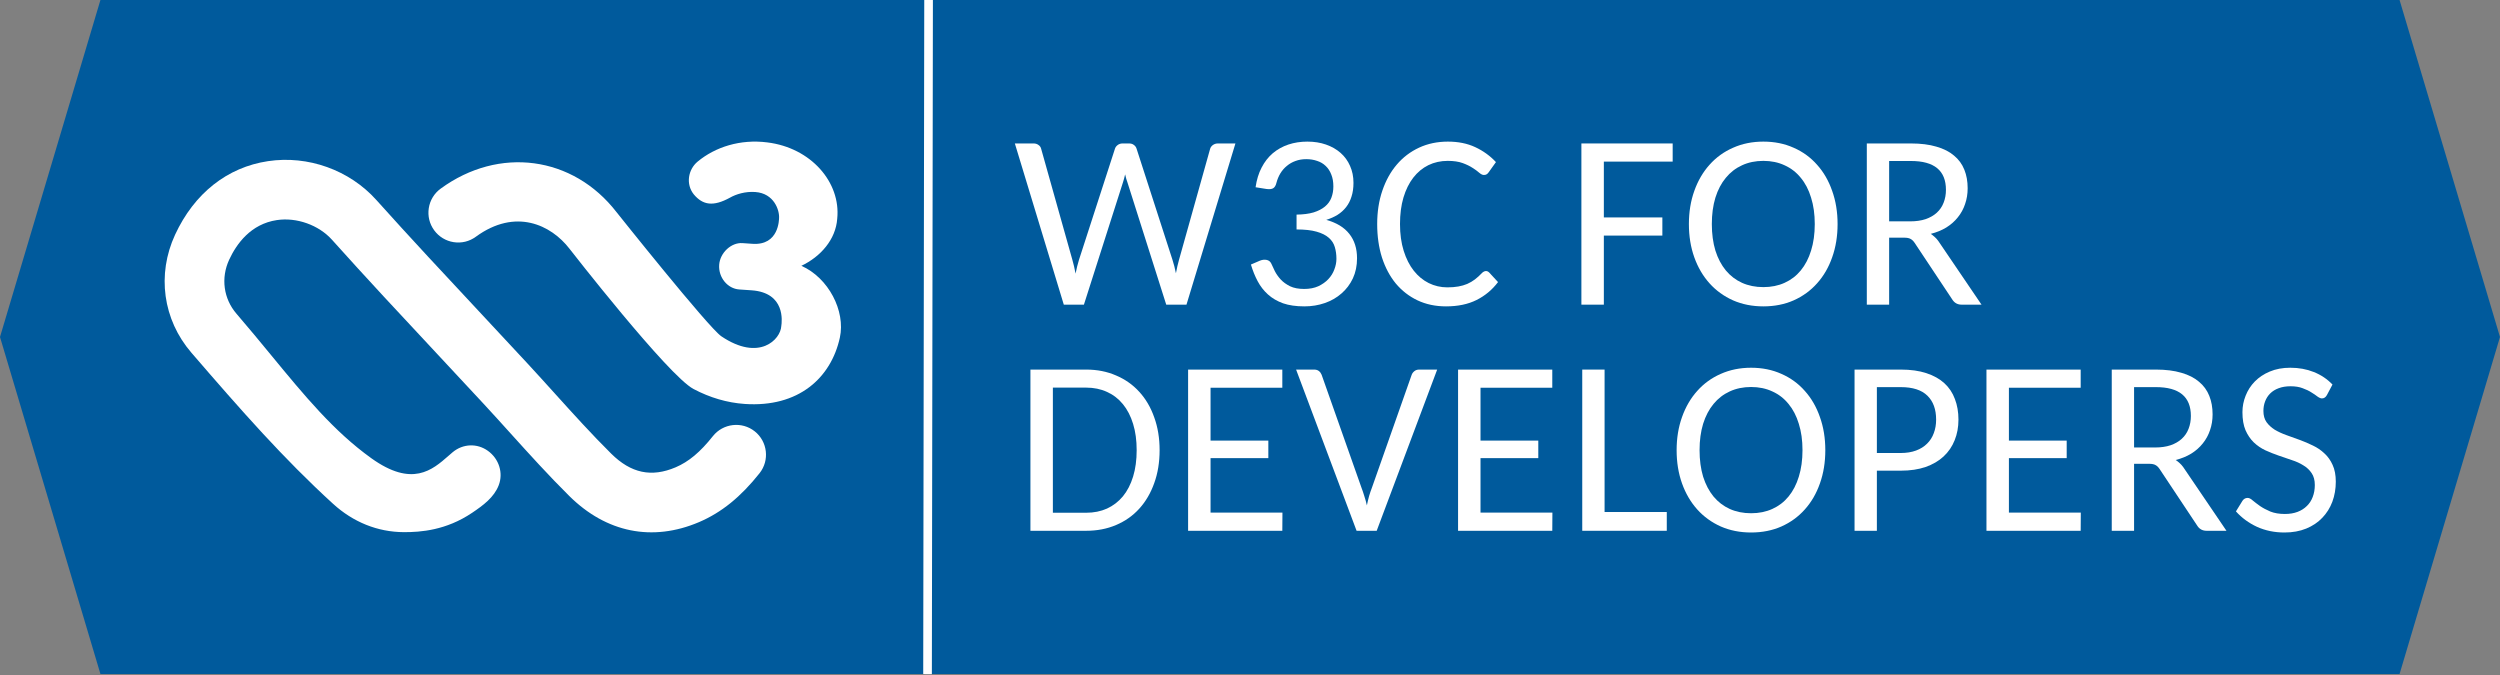<?xml version="1.0" encoding="UTF-8" standalone="no"?>
<!-- Created with Inkscape (http://www.inkscape.org/) -->

<svg
   version="1.1"
   id="svg2"
   width="800"
   height="216"
   viewBox="0 0 800 216"
   xmlns="http://www.w3.org/2000/svg"
   xmlns:svg="http://www.w3.org/2000/svg">
  <rect x="0" y="0" width="800" height="216" fill="#808080" stroke="none"/>
  <defs
     id="defs6" />
  <path
     d="M 32.137,215.677 0,107.84 32.137,0.002 H 767.862 L 799.998,107.84 767.862,215.677 Z"
     style="fill:#005a9c;fill-opacity:1;fill-rule:nonzero;stroke:none;stroke-width:1.008"
     id="background" />
  <g
     id="g43820"
     transform="matrix(0.756,0,0,0.756,-15.524,-2.538341e-7)"
     style="fill:#ffffff">
    <g
       id="symbol"
       style="fill:#ffffff"
       transform="matrix(0.828,0,0,0.828,85.97,58.708)">
      <path
         d="M 306.8,149.604 C 300.222,144.383 290.618,145.493 285.396,152.071 278.928,160.226 273.054,165.134 266.357,167.991 254.006,173.246 243.537,171.025 233.416,160.997 223.498,151.173 213.834,140.467 204.459,130.091 199.873,125.013 195.279,119.927 190.625,114.9 182.673,106.313 174.68,97.76 166.695,89.198 L 165.991,88.444 C 148.622,69.854 130.668,50.629 113.35,31.318 99.617,16.001 78.4,8.414 57.987,11.482 37.125,14.602 20.257,27.953 10.483,49.069 1.065,69.405 4.252,92.513 18.79,109.373 44.365,139.034 65.939,163.557 91.208,186.623 101.541,196.049 114.045,201.067 127.362,201.135 136,201.178 149.02,200.203 162.304,191.26 168.119,187.344 173.535,183.317 175.917,177.171 178.342,170.881 176.078,163.651 170.399,159.573 164.889,155.606 157.658,155.886 152.403,160.251 151.741,160.802 151.021,161.438 150.233,162.125 141.976,169.356 131.702,178.358 110.755,163.32 91.564,149.536 76.704,131.472 59.488,110.552 53.876,103.736 48.069,96.683 41.864,89.478 35.235,81.789 33.803,71.21 38.126,61.86 41.898,53.723 49.18,43.601 62.506,41.609 72.601,40.092 83.918,44.127 90.674,51.654 108.136,71.134 126.226,90.512 143.722,109.237 151.919,118.011 160.116,126.793 168.271,135.601 172.84,140.534 177.35,145.527 181.927,150.596 191.54,161.235 201.475,172.229 211.97,182.63 230.915,201.406 254.464,206.162 278.309,196.015 289.762,191.124 299.603,183.181 309.267,171 314.48,164.431 313.378,154.834 306.8,149.604 Z"
         id="path6636"
         style="fill:#ffffff" />
      <path
         d="M 330.636,64.983 C 340.486,60.312 348.234,51.522 348.972,40.858 350.845,22.345 335.604,4.628 313.182,1.89 299.416,0.144 286.641,4.221 277.588,11.723 272.748,15.75 271.442,23.201 275.638,28.457 280.224,33.924 285.514,34.882 294.169,30.127 297.271,28.363 301.934,26.897 307.062,27.253 316.734,27.923 319.506,36.637 319.235,40.595 319.192,41.18 319.252,54.675 305.63,53.734 L 300.492,53.379 C 294.771,52.988 289.049,58.337 288.625,64.457 288.167,70.968 292.931,76.656 298.856,77.071 L 305.172,77.504 C 322.55,78.707 320.735,93.457 320.371,95.814 320.032,102.595 309.147,114.098 289.735,101.018 283.149,96.585 236.17,37.577 236.17,37.577 213.91,8.799 176.086,3.729 146.239,25.532 142.959,27.931 140.797,31.466 140.17,35.492 139.551,39.51 140.526,43.537 142.925,46.817 145.323,50.098 148.858,52.26 152.877,52.887 156.92,53.514 160.929,52.531 164.21,50.132 184.571,35.255 202.72,44.121 212.053,56.193 212.053,56.193 262.491,121.066 275.477,127.941 283.903,132.4 292.702,134.977 301.645,135.596 329.094,137.494 345.81,122.371 350.32,101.654 353.278,88.074 344.496,71.104 330.636,64.983 Z"
         id="path6638"
         style="fill:#ffffff" />
    </g>
    <path
       style="fill:#ffffff;fill-rule:evenodd;stroke:#ffffff;stroke-width:3.66;stroke-linecap:butt;stroke-linejoin:miter;stroke-dasharray:none;stroke-opacity:1"
       d="M 413.583,0.003 413.145,285.336"
       id="path7425" />
    <g
       aria-label="W3C FOR DEVELOPERS"
       id="text43809"
       style="font-size:106.35px;line-height:90%;font-family:Carlito;-inkscape-font-specification:'Carlito, Normal';letter-spacing:1px;word-spacing:0px;display:inline;stroke-width:1.108px">
      <path
         d="M 450.099,60.721 H 458.044 Q 459.238,60.721 460.069,61.344 460.952,61.915 461.211,62.902 L 474.453,110.001 Q 475.18,112.494 475.803,115.817 476.115,114.207 476.478,112.753 476.842,111.247 477.257,109.949 L 492.472,62.954 Q 492.732,62.071 493.615,61.396 494.498,60.721 495.692,60.721 H 498.444 Q 499.69,60.721 500.469,61.344 501.3,61.915 501.612,62.902 L 516.827,110.001 Q 517.242,111.247 517.606,112.701 517.969,114.103 518.281,115.661 518.593,114.103 518.904,112.649 519.216,111.195 519.579,110.001 L 532.769,62.954 Q 533.029,62.071 533.911,61.396 534.846,60.721 536.041,60.721 H 543.466 L 522.747,128.955 H 514.179 L 497.769,77.234 Q 497.509,76.507 497.25,75.676 497.042,74.793 496.782,73.807 496.575,74.793 496.315,75.676 496.107,76.507 495.848,77.234 L 479.334,128.955 H 470.818 Z"
         id="path14" />
      <path
         d="M 550.023,128.955 Z M 573.91,59.942 Q 578.22,59.942 581.803,61.188 585.386,62.434 587.983,64.719 590.579,67.004 591.981,70.224 593.435,73.443 593.435,77.39 593.435,80.661 592.604,83.206 591.825,85.75 590.319,87.672 588.813,89.593 586.684,90.943 584.555,92.241 581.907,93.072 588.398,94.838 591.67,98.992 594.941,103.095 594.941,109.326 594.941,114.052 593.176,117.842 591.41,121.581 588.346,124.23 585.334,126.878 581.284,128.28 577.233,129.682 572.664,129.682 567.367,129.682 563.628,128.384 559.889,127.034 557.241,124.645 554.592,122.256 552.879,119.037 551.165,115.817 550.023,111.974 L 553.762,110.365 Q 555.268,109.741 556.618,110.001 558.02,110.261 558.643,111.559 559.266,112.909 560.149,114.779 561.084,116.596 562.641,118.31 564.199,119.971 566.588,121.166 568.977,122.308 572.56,122.308 575.987,122.308 578.532,121.166 581.076,119.971 582.79,118.154 584.503,116.336 585.334,114.052 586.217,111.767 586.217,109.586 586.217,106.885 585.542,104.601 584.867,102.264 582.997,100.654 581.128,98.992 577.805,98.058 574.533,97.123 569.34,97.123 V 90.839 Q 573.598,90.787 576.558,89.905 579.518,88.97 581.388,87.412 583.257,85.854 584.088,83.673 584.919,81.492 584.919,78.896 584.919,75.988 584.036,73.859 583.205,71.678 581.647,70.224 580.141,68.77 578.012,68.095 575.935,67.368 573.443,67.368 570.95,67.368 568.873,68.147 566.848,68.874 565.238,70.224 563.628,71.522 562.486,73.391 561.395,75.209 560.824,77.39 560.408,79.155 559.37,79.727 558.383,80.246 556.566,79.986 L 551.996,79.259 Q 552.671,74.534 554.541,70.951 556.41,67.316 559.266,64.875 562.174,62.434 565.861,61.188 569.6,59.942 573.91,59.942 Z"
         id="path16" />
      <path
         d="M 649.532,114.727 Q 650.259,114.727 650.882,115.35 L 654.621,119.4 Q 650.934,124.282 645.533,126.982 640.132,129.682 632.603,129.682 625.956,129.682 620.555,127.138 615.207,124.593 611.364,120.023 607.573,115.402 605.496,109.014 603.471,102.575 603.471,94.838 603.471,87.101 605.652,80.713 607.833,74.274 611.779,69.653 615.726,65.031 621.23,62.486 626.735,59.942 633.382,59.942 639.977,59.942 644.962,62.279 649.999,64.615 653.738,68.614 L 650.622,72.976 Q 650.31,73.443 649.843,73.755 649.376,74.066 648.649,74.066 647.766,74.066 646.675,73.132 645.637,72.197 643.923,71.107 642.21,69.964 639.665,69.029 637.121,68.095 633.33,68.095 628.864,68.095 625.125,69.912 621.438,71.73 618.738,75.209 616.089,78.636 614.583,83.621 613.129,88.555 613.129,94.838 613.129,101.173 614.687,106.158 616.245,111.144 618.946,114.571 621.646,117.998 625.281,119.816 628.968,121.633 633.174,121.633 635.77,121.633 637.796,121.27 639.873,120.906 641.586,120.179 643.352,119.4 644.858,118.258 646.416,117.063 647.922,115.454 648.753,114.727 649.532,114.727 Z"
         id="path18" />
      <path
         d="M 728.542,60.721 V 68.406 H 699.41 V 92.034 H 724.18 V 99.719 H 699.41 V 128.955 H 689.907 V 60.721 Z"
         id="path20" />
      <path
         d="M 798.347,94.838 Q 798.347,102.523 796.062,108.911 793.83,115.298 789.675,119.919 785.573,124.541 779.757,127.138 773.993,129.682 766.93,129.682 759.92,129.682 754.104,127.138 748.288,124.541 744.134,119.919 739.979,115.298 737.695,108.911 735.41,102.523 735.41,94.838 735.41,87.204 737.695,80.817 739.979,74.378 744.134,69.756 748.288,65.083 754.104,62.538 759.92,59.942 766.93,59.942 773.993,59.942 779.757,62.538 785.573,65.083 789.675,69.756 793.83,74.378 796.062,80.817 798.347,87.204 798.347,94.838 Z M 788.689,94.838 Q 788.689,88.606 787.131,83.673 785.625,78.688 782.769,75.261 779.965,71.782 775.914,69.964 771.916,68.095 766.93,68.095 761.945,68.095 757.895,69.964 753.896,71.782 751.04,75.261 748.184,78.688 746.626,83.673 745.12,88.606 745.12,94.838 745.12,101.069 746.626,106.055 748.184,110.988 751.04,114.467 753.896,117.894 757.895,119.712 761.945,121.529 766.93,121.529 771.916,121.529 775.914,119.712 779.965,117.894 782.769,114.467 785.625,110.988 787.131,106.055 788.689,101.069 788.689,94.838 Z"
         id="path22" />
      <path
         d="M 820.171,100.602 V 128.955 H 810.72 V 60.721 H 829.414 Q 835.645,60.721 840.163,62.071 844.733,63.369 847.641,65.862 850.601,68.302 852.003,71.834 853.405,75.313 853.405,79.675 853.405,83.258 852.315,86.374 851.276,89.489 849.251,91.982 847.278,94.474 844.37,96.292 841.462,98.058 837.775,98.992 838.657,99.563 839.436,100.29 840.215,100.966 840.942,101.952 L 859.273,128.955 H 850.861 Q 848.42,128.955 847.07,127.034 L 830.92,102.731 Q 830.141,101.589 829.206,101.121 828.324,100.602 826.506,100.602 Z M 820.171,93.695 H 829.051 Q 832.789,93.695 835.594,92.761 838.45,91.774 840.371,90.009 842.292,88.243 843.227,85.802 844.214,83.31 844.214,80.35 844.214,68.147 829.414,68.147 H 820.171 Z"
         id="path24" />
      <path
         d="M 511.374,190.553 Q 511.374,198.238 509.09,204.522 506.857,210.805 502.754,215.323 498.704,219.789 492.94,222.229 487.228,224.67 480.269,224.67 H 456.693 V 156.436 H 480.269 Q 487.228,156.436 492.94,158.928 498.704,161.369 502.754,165.835 506.857,170.301 509.09,176.636 511.374,182.919 511.374,190.553 Z M 501.664,190.553 Q 501.664,184.321 500.158,179.44 498.652,174.507 495.848,171.08 493.044,167.652 489.097,165.887 485.15,164.069 480.269,164.069 H 466.196 V 217.037 H 480.269 Q 485.15,217.037 489.097,215.271 493.044,213.453 495.848,210.078 498.652,206.651 500.158,201.718 501.664,196.784 501.664,190.553 Z"
         id="path26" />
      <path
         d="M 563.316,156.436 V 164.121 H 532.938 V 186.502 H 557.397 V 193.928 H 532.938 V 216.985 H 563.368 L 563.316,224.67 H 523.435 V 156.436 Z"
         id="path28" />
      <path
         d="M 569.146,156.436 H 576.779 Q 578.026,156.436 578.805,157.059 579.584,157.682 579.947,158.617 L 596.824,206.443 Q 597.447,208.053 598.018,209.974 598.641,211.844 599.109,213.921 599.524,211.844 600.043,209.974 600.615,208.053 601.238,206.443 L 618.063,158.669 Q 618.374,157.786 619.205,157.111 620.036,156.436 621.23,156.436 H 628.864 L 603.263,224.67 H 594.747 Z"
         id="path30" />
      <path
         d="M 677.586,156.436 V 164.121 H 647.208 V 186.502 H 671.666 V 193.928 H 647.208 V 216.985 H 677.638 L 677.586,224.67 H 637.705 V 156.436 Z"
         id="path32" />
      <path
         d="M 699.721,216.725 H 726.049 V 224.67 H 690.27 V 156.436 H 699.721 Z"
         id="path34" />
      <path
         d="M 793.154,190.553 Q 793.154,198.238 790.87,204.626 788.637,211.013 784.482,215.634 780.38,220.256 774.564,222.853 768.8,225.397 761.738,225.397 754.727,225.397 748.911,222.853 743.095,220.256 738.941,215.634 734.787,211.013 732.502,204.626 730.217,198.238 730.217,190.553 730.217,182.919 732.502,176.532 734.787,170.093 738.941,165.471 743.095,160.798 748.911,158.253 754.727,155.657 761.738,155.657 768.8,155.657 774.564,158.253 780.38,160.798 784.482,165.471 788.637,170.093 790.87,176.532 793.154,182.919 793.154,190.553 Z M 783.496,190.553 Q 783.496,184.321 781.938,179.388 780.432,174.403 777.576,170.976 774.772,167.497 770.721,165.679 766.723,163.81 761.738,163.81 756.752,163.81 752.702,165.679 748.703,167.497 745.847,170.976 742.991,174.403 741.433,179.388 739.928,184.321 739.928,190.553 739.928,196.784 741.433,201.77 742.991,206.703 745.847,210.182 748.703,213.609 752.702,215.427 756.752,217.244 761.738,217.244 766.723,217.244 770.721,215.427 774.772,213.609 777.576,210.182 780.432,206.703 781.938,201.77 783.496,196.784 783.496,190.553 Z"
         id="path36" />
      <path
         d="M 814.978,199.225 V 224.67 H 805.527 V 156.436 H 825.104 Q 831.335,156.436 835.905,157.942 840.527,159.448 843.539,162.2 846.551,164.952 848.005,168.899 849.51,172.793 849.51,177.623 849.51,182.4 847.901,186.347 846.343,190.293 843.227,193.201 840.163,196.057 835.594,197.667 831.076,199.225 825.104,199.225 Z M 814.978,191.747 H 825.104 Q 828.739,191.747 831.543,190.709 834.347,189.67 836.217,187.801 838.138,185.931 839.073,183.335 840.059,180.738 840.059,177.623 840.059,171.08 836.372,167.497 832.686,163.862 825.104,163.862 H 814.978 Z"
         id="path38" />
      <path
         d="M 901.245,156.436 V 164.121 H 870.867 V 186.502 H 895.325 V 193.928 H 870.867 V 216.985 H 901.297 L 901.245,224.67 H 861.364 V 156.436 Z"
         id="path40" />
      <path
         d="M 923.847,196.317 V 224.67 H 914.396 V 156.436 H 933.09 Q 939.322,156.436 943.84,157.786 948.409,159.084 951.317,161.577 954.277,164.017 955.679,167.549 957.082,171.028 957.082,175.39 957.082,178.973 955.991,182.089 954.952,185.204 952.927,187.697 950.954,190.189 948.046,192.007 945.138,193.773 941.451,194.707 942.334,195.278 943.113,196.005 943.892,196.681 944.619,197.667 L 962.949,224.67 H 954.537 Q 952.096,224.67 950.746,222.749 L 934.596,198.446 Q 933.817,197.304 932.883,196.836 932,196.317 930.182,196.317 Z M 923.847,189.411 H 932.727 Q 936.466,189.411 939.27,188.476 942.126,187.489 944.047,185.724 945.969,183.958 946.904,181.517 947.89,179.025 947.89,176.065 947.89,163.862 933.09,163.862 H 923.847 Z"
         id="path42" />
      <path
         d="M 1005.492,167.185 Q 1004.713,168.639 1003.363,168.639 1002.585,168.639 1001.494,167.86 1000.455,167.029 998.898,166.095 997.392,165.108 995.211,164.329 993.082,163.498 990.07,163.498 987.214,163.498 985.033,164.329 982.903,165.108 981.449,166.562 980.047,167.964 979.32,169.885 978.593,171.755 978.593,173.936 978.593,176.792 979.892,178.661 981.242,180.531 983.371,181.881 985.552,183.179 988.304,184.166 991.056,185.152 993.912,186.191 996.768,187.229 999.521,188.58 1002.273,189.878 1004.402,191.903 1006.583,193.876 1007.881,196.784 1009.231,199.692 1009.231,203.899 1009.231,208.416 1007.777,212.363 1006.323,216.258 1003.519,219.166 1000.767,222.074 996.717,223.735 992.666,225.397 987.473,225.397 981.19,225.397 975.893,223.008 970.648,220.568 966.961,216.465 L 969.714,211.999 Q 970.077,211.428 970.596,211.117 971.168,210.753 971.895,210.753 972.881,210.753 974.076,211.844 975.322,212.882 977.139,214.18 978.957,215.427 981.501,216.517 984.098,217.556 987.681,217.556 990.693,217.556 993.03,216.673 995.366,215.79 996.976,214.18 998.638,212.571 999.469,210.338 1000.351,208.053 1000.351,205.301 1000.351,202.237 999.001,200.264 997.703,198.29 995.522,196.992 993.393,195.642 990.641,194.759 987.889,193.824 985.033,192.838 982.176,191.851 979.424,190.605 976.672,189.307 974.491,187.229 972.362,185.152 971.012,182.089 969.714,179.025 969.714,174.455 969.714,170.872 971.064,167.497 972.414,164.069 974.958,161.473 977.555,158.824 981.294,157.267 985.084,155.657 989.966,155.657 995.418,155.657 999.936,157.474 1004.506,159.292 1007.829,162.771 Z"
         id="path44" />
    </g>
  </g>
</svg>
